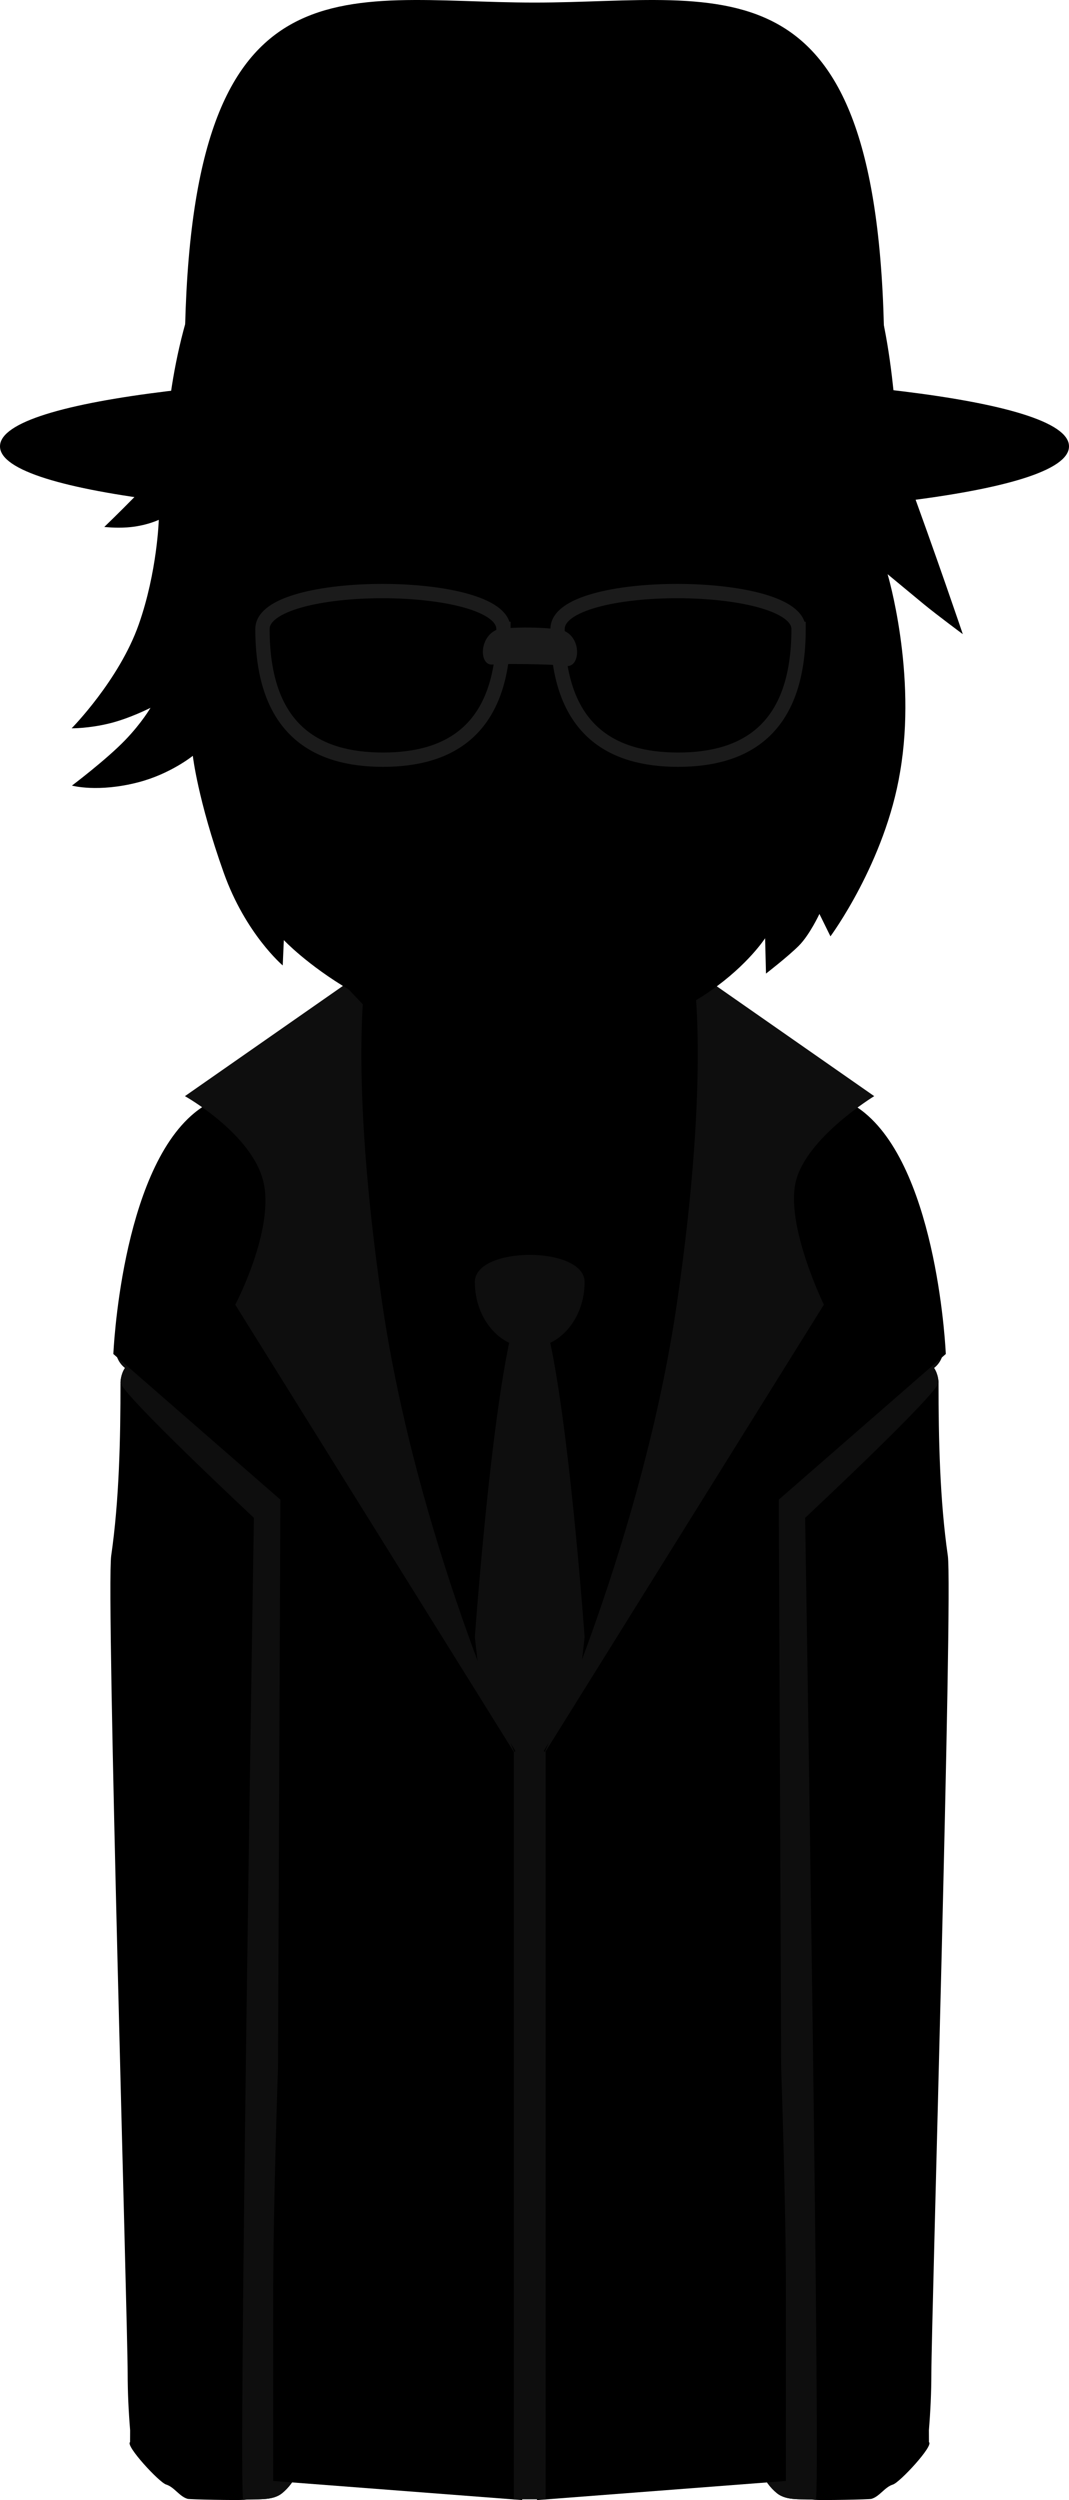 <svg version="1.1" xmlns="http://www.w3.org/2000/svg" xmlns:xlink="http://www.w3.org/1999/xlink" width="112" height="261.773" viewBox="0,0,112,261.773"><g transform="translate(-265,-48.706)"><g data-paper-data="{&quot;isPaintingLayer&quot;:true}" fill-rule="nonzero" stroke-linejoin="miter" stroke-miterlimit="10" stroke-dasharray="" stroke-dashoffset="0" style="mix-blend-mode: normal"><path d="M281.03,304.392c0,0 -0.635,-94.384 -0.793,-118.012c-0.055,-8.153 8.187,-36.761 40.202,-36.921c31.602,-0.158 39.857,29.487 39.849,36.897c-0.077,46.243 0.654,117.986 0.654,117.986l-10.497,0.096l-0.159,-114.843c0,0 0.075,-3.099 -2.816,-3.154c-3.434,-0.065 -2.945,3.116 -2.945,3.116l0.205,114.87l-48.214,0.072l-0.305,-115.233c0,0 0.279,-2.919 -2.886,-2.934c-3.111,-0.015 -2.816,2.909 -2.816,2.909l0.353,115.067z" fill="#000000" stroke="#000000" stroke-width="2" stroke-linecap="butt"/><g><g fill="#000000" stroke="none" stroke-width="1.5" stroke-linecap="butt"><path d="M303.553,199.3c0,-0.571 0.463,-1.034 1.034,-1.034c0.571,0 1.034,0.463 1.034,1.034c0,0.571 -0.463,1.034 -1.034,1.034c-0.571,0 -1.034,-0.463 -1.034,-1.034z"/><path d="M336.625,200.334c-0.571,0 -1.034,-0.463 -1.034,-1.034c0,-0.571 0.463,-1.034 1.034,-1.034c0.571,0 1.034,0.463 1.034,1.034c0,0.571 -0.463,1.034 -1.034,1.034z"/></g><path d="M333.25,156.8c0,11.602 -2.617,23.007 -13.25,23.007c-10.633,0 -13.25,-11.405 -13.25,-23.007c0,-11.602 26.5,-11.602 26.5,0z" fill="#000000" stroke="none" stroke-width="0" stroke-linecap="butt"/><g data-paper-data="{&quot;index&quot;:null}" stroke="none" stroke-width="0.5" stroke-linecap="butt"><path d="M363.83,189.959c0,0.805 -0.38,1.52 -0.971,1.978c0.471,0.701 0.471,1.522 0.471,1.522c0,5.882 0.132,12.313 0.974,18.141c0.545,3.772 -1.724,80.331 -1.724,85.609c-0.002,1.988 -0.095,3.977 -0.259,5.958l0.006,1.247c0.533,0.348 -3.047,4.215 -3.773,4.439c-0.862,0.265 -1.385,1.246 -2.25,1.5c-0.231,0.068 -5.279,0.164 -5.838,0.105c-1.372,-0.145 -3.009,0.167 -4.078,-0.705c-2.771,-2.26 -2.89,-7.255 -3.289,-10.483c-1.101,-8.902 -0.269,-18.341 -0.269,-27.31c0,-23.7 -2.959,-47.329 -1.499,-71.076c0.033,-5.161 2.017,-8.513 4.864,-12.725c0.701,-1.037 0.997,-2.542 2.117,-3.103c2.618,-1.312 8.344,-0.276 11.179,0.189l2.579,1.295c0,0 1.239,0.708 1.31,1.99c0.283,0.405 0.45,0.899 0.45,1.431z" fill="#000000"/><path d="M363.83,189.959c0,0.805 -0.38,1.52 -0.971,1.978c0.471,0.701 0.471,1.522 0.471,1.522c0,1.116 -13.975,14.174 -13.975,14.174c0,0 1.67,102.882 1.112,102.823c-1.372,-0.145 -3.009,0.167 -4.078,-0.705c-2.771,-2.26 -2.89,-7.255 -3.289,-10.483c-1.101,-8.902 -0.269,-18.341 -0.269,-27.31c0,-23.7 -2.959,-47.329 -1.499,-71.076c0.033,-5.161 2.017,-8.513 4.864,-12.725c0.701,-1.037 0.997,-2.542 2.117,-3.103c2.618,-1.312 8.344,-0.276 11.179,0.189l2.579,1.295c0,0 1.239,0.708 1.31,1.99c0.283,0.405 0.45,0.899 0.45,1.431z" fill="#0e0e0e"/></g><g fill="#0e0e0e" stroke="none" stroke-width="0" stroke-linecap="butt"><path d="M326.25,182.942c0,3.791 -2.574,6.865 -5.75,6.865c-3.176,0 -5.75,-3.074 -5.75,-6.865c0,-3.791 11.5,-3.791 11.5,0z"/><path d="M320.5,244.569c-3.176,0 -5.75,-24.448 -5.75,-24.448c0,0 2.574,-36.031 5.75,-36.031c3.176,0 5.75,36.031 5.75,36.031c0,0 -2.574,24.448 -5.75,24.448z"/></g><g stroke="none" stroke-width="0.5" stroke-linecap="butt"><path d="M277.125,189.959c0,-0.532 0.166,-1.026 0.45,-1.431c0.071,-1.282 1.31,-1.99 1.31,-1.99l2.579,-1.295c2.835,-0.465 8.56,-1.5 11.179,-0.189c1.12,0.561 1.415,2.066 2.117,3.103c2.847,4.212 4.831,7.564 4.864,12.725c1.46,23.747 -1.499,47.376 -1.499,71.076c0,8.969 0.831,18.408 -0.269,27.31c-0.399,3.228 -0.518,8.223 -3.289,10.483c-1.069,0.872 -2.706,0.56 -4.078,0.705c-0.559,0.059 -5.607,-0.037 -5.838,-0.105c-0.865,-0.254 -1.388,-1.235 -2.25,-1.5c-0.726,-0.223 -4.305,-4.091 -3.773,-4.439l0.006,-1.247c-0.164,-1.981 -0.257,-3.97 -0.259,-5.958c0,-5.277 -2.269,-81.837 -1.724,-85.609c0.842,-5.828 0.974,-12.259 0.974,-18.141c0,0 0,-0.821 0.471,-1.522c-0.59,-0.457 -0.971,-1.173 -0.971,-1.978z" fill="#000000"/><path d="M277.125,189.959c0,-0.532 0.166,-1.026 0.45,-1.431c0.071,-1.282 1.31,-1.99 1.31,-1.99l2.579,-1.295c2.835,-0.465 8.56,-1.5 11.179,-0.189c1.12,0.561 1.415,2.066 2.117,3.103c2.847,4.212 4.831,7.564 4.864,12.725c1.46,23.747 -1.499,47.376 -1.499,71.076c0,8.969 0.831,18.408 -0.269,27.31c-0.399,3.228 -0.518,8.223 -3.289,10.483c-1.069,0.872 -2.706,0.56 -4.078,0.705c-0.559,0.059 1.112,-102.823 1.112,-102.823c0,0 -13.975,-13.058 -13.975,-14.174c0,0 0,-0.821 0.471,-1.522c-0.59,-0.457 -0.971,-1.173 -0.971,-1.978z" fill="#0e0e0e"/></g><path d="M299.375,160.73c0,0 2.293,28.721 5.193,41.434c2.436,10.681 14.391,29.816 14.391,29.816l0.75,78.5l-26.083,-2c0,0 0,-10.571 0,-19.75c0,-9.179 0.5,-23.5 0.5,-23.5l0.25,-59.5l-17.5,-15.25c0,0 0.788,-18.923 8.5,-25.25c4.437,-3.64 14,-4.5 14,-4.5z" fill="#000000" stroke="#000000" stroke-width="0" stroke-linecap="round"/><path d="M289.65,185.315c0,0 4.152,-7.882 2.939,-12.901c-1.213,-5.019 -8.214,-8.934 -8.214,-8.934l19,-13.25c0,0 -1.919,10.341 1.667,34.917c3.586,24.576 14,47.333 14,47.333z" fill="#0e0e0e" stroke="#000000" stroke-width="0" stroke-linecap="round"/><path d="M355.593,165.23c7.712,6.327 8.5,25.25 8.5,25.25l-17.5,15.25l0.25,59.5c0,0 0.5,14.321 0.5,23.5c0,9.179 0,19.75 0,19.75l-26.083,2l0.75,-78.5c0,0 11.955,-19.135 14.391,-29.816c2.899,-12.713 5.193,-41.434 5.193,-41.434c0,0 9.563,0.86 14,4.5z" fill="#000000" stroke="#000000" stroke-width="0" stroke-linecap="round"/><path d="M321.926,232.48c0,0 10.414,-22.757 14,-47.333c3.586,-24.576 1.667,-34.917 1.667,-34.917l19,13.25c0,0 -7.102,4.33 -8.214,8.934c-1.112,4.604 2.939,12.901 2.939,12.901z" fill="#0e0e0e" stroke="#000000" stroke-width="0" stroke-linecap="round"/><path d="M318.833,310.4v-78.267h3.333v78.267z" fill="#0e0e0e" stroke="none" stroke-width="0" stroke-linecap="butt"/></g><path d="M275.927,103.88c0,0 6.163,-5.922 6.292,-6.788c0.337,-2.271 -0.168,-40.173 35.968,-41.574c44.636,-0.914 39.015,35.349 41.531,42.19c3.45,9.381 6.157,17.4 6.157,17.4c0,0 -2.767,-2.054 -4.08,-3.134c-1.224,-1.008 -3.801,-3.146 -3.801,-3.146c0,0 3.091,10.348 1.311,20.695c-1.562,9.481 -7.298,17.225 -7.298,17.225l-1.155,-2.347c0,0 -1.023,2.198 -2.16,3.333c-1.137,1.135 -3.439,2.913 -3.439,2.913l-0.092,-3.704c0,0 -7.06,11.018 -24.351,10.872c-16.306,-0.255 -26.072,-10.675 -26.072,-10.675l-0.116,2.655c0,0 -3.895,-3.293 -6.181,-9.708c-2.725,-7.646 -3.239,-12.243 -3.239,-12.243c0,0 -2.339,1.899 -5.717,2.774c-4.233,1.097 -6.947,0.345 -6.947,0.345c0,0 3.608,-2.717 5.584,-4.77c1.76,-1.828 2.647,-3.377 2.647,-3.377c0,0 -2.108,1.085 -4.233,1.618c-2.217,0.556 -4.03,0.531 -4.03,0.531c0,0 4.975,-5.037 7.031,-10.874c1.941,-5.511 2.1,-10.957 2.1,-10.957c0,0 -1.362,0.662 -3.33,0.795c-1.248,0.085 -2.378,-0.049 -2.378,-0.049z" fill="#000000" stroke="none" stroke-width="1.5" stroke-linecap="butt"/><path d="M292.713,115.202c-0.577,-7.293 0.335,-17.154 0.335,-17.154c0,0 3.411,-0.041 13.914,-3.144c8.07,-2.384 20.547,-9.487 20.547,-9.487c0,0 -2.16,3.005 -3.408,4.46c-1.327,1.547 -3.993,4.563 -3.993,4.563c0,0 7.838,-1.668 14.675,-4.729c8.568,-3.536 10.593,-6.053 12.95,-4.593c2.783,1.724 1.03,23.183 0.718,28.741c-0.422,5.669 -2.533,9.5 -3.15,12.521c-0.617,3.021 -0.41,6.137 -2.206,16.04c-1.121,6.18 -4.162,8.925 -10.019,14.661c-5.858,5.736 -9.054,9.253 -13.014,9.322c-3.811,0.066 -8.936,-5.1 -13.935,-10.382c-5.324,-5.625 -8.875,-8.477 -9.716,-15.14c-0.757,-6 -0.777,-9.909 -1.123,-15.248c-0.253,-3.903 -2.261,-6.445 -2.576,-10.428z" fill="#000000" stroke="#000000" stroke-width="1.5" stroke-linecap="butt"/><path d="M297.155,114.189c0,0 0.064,-9.015 10.601,-8.825c9.471,0.166 9.556,9.407 9.556,9.407z" fill="#000000" stroke="#000000" stroke-width="1.15" stroke-linecap="butt"/><path d="M323.902,114.32c0,0 -0.247,-9.458 11.198,-9.103c9.714,0.333 9.547,9.652 9.547,9.652z" fill="#000000" stroke="#000000" stroke-width="1.15" stroke-linecap="butt"/><g stroke-linecap="butt"><path d="M317.749,114.563c0,10.584 -5.652,13.687 -12.625,13.687c-6.972,0 -12.625,-3.103 -12.625,-13.687c0,-5.328 25.249,-5.256 25.249,0z" fill-opacity="0.502" fill="#000000" stroke="#1b1b1b" stroke-width="1.5"/><path d="M348.667,114.563c0,10.584 -5.652,13.687 -12.625,13.687c-6.972,0 -12.625,-3.103 -12.625,-13.687c0,-5.35 25.249,-5.234 25.249,0z" fill-opacity="0.502" fill="#000000" stroke="#1b1b1b" stroke-width="1.5"/><path d="M324.228,114.821c1.749,0.882 1.508,3.817 0.098,3.613c-1.486,-0.214 -7.092,-0.245 -7.651,-0.153c-1.423,0.236 -1.545,-2.673 0.231,-3.573c0.837,-0.424 6.317,-0.395 7.323,0.112z" fill="#1b1b1b" stroke="none" stroke-width="0.5"/></g><g fill="#000000" stroke="none" stroke-width="0" stroke-linecap="butt"><path d="M377,95.443c0,10.26 -112,10.26 -112,0c0,-10.26 112,-10.26 112,0z"/><path d="M357.655,86.862c0,21.91 -73.309,21.91 -73.309,0c0,-43.819 16.411,-37.886 36.655,-37.886c20.244,0 36.655,-5.933 36.655,37.886z"/></g></g></g></svg>
